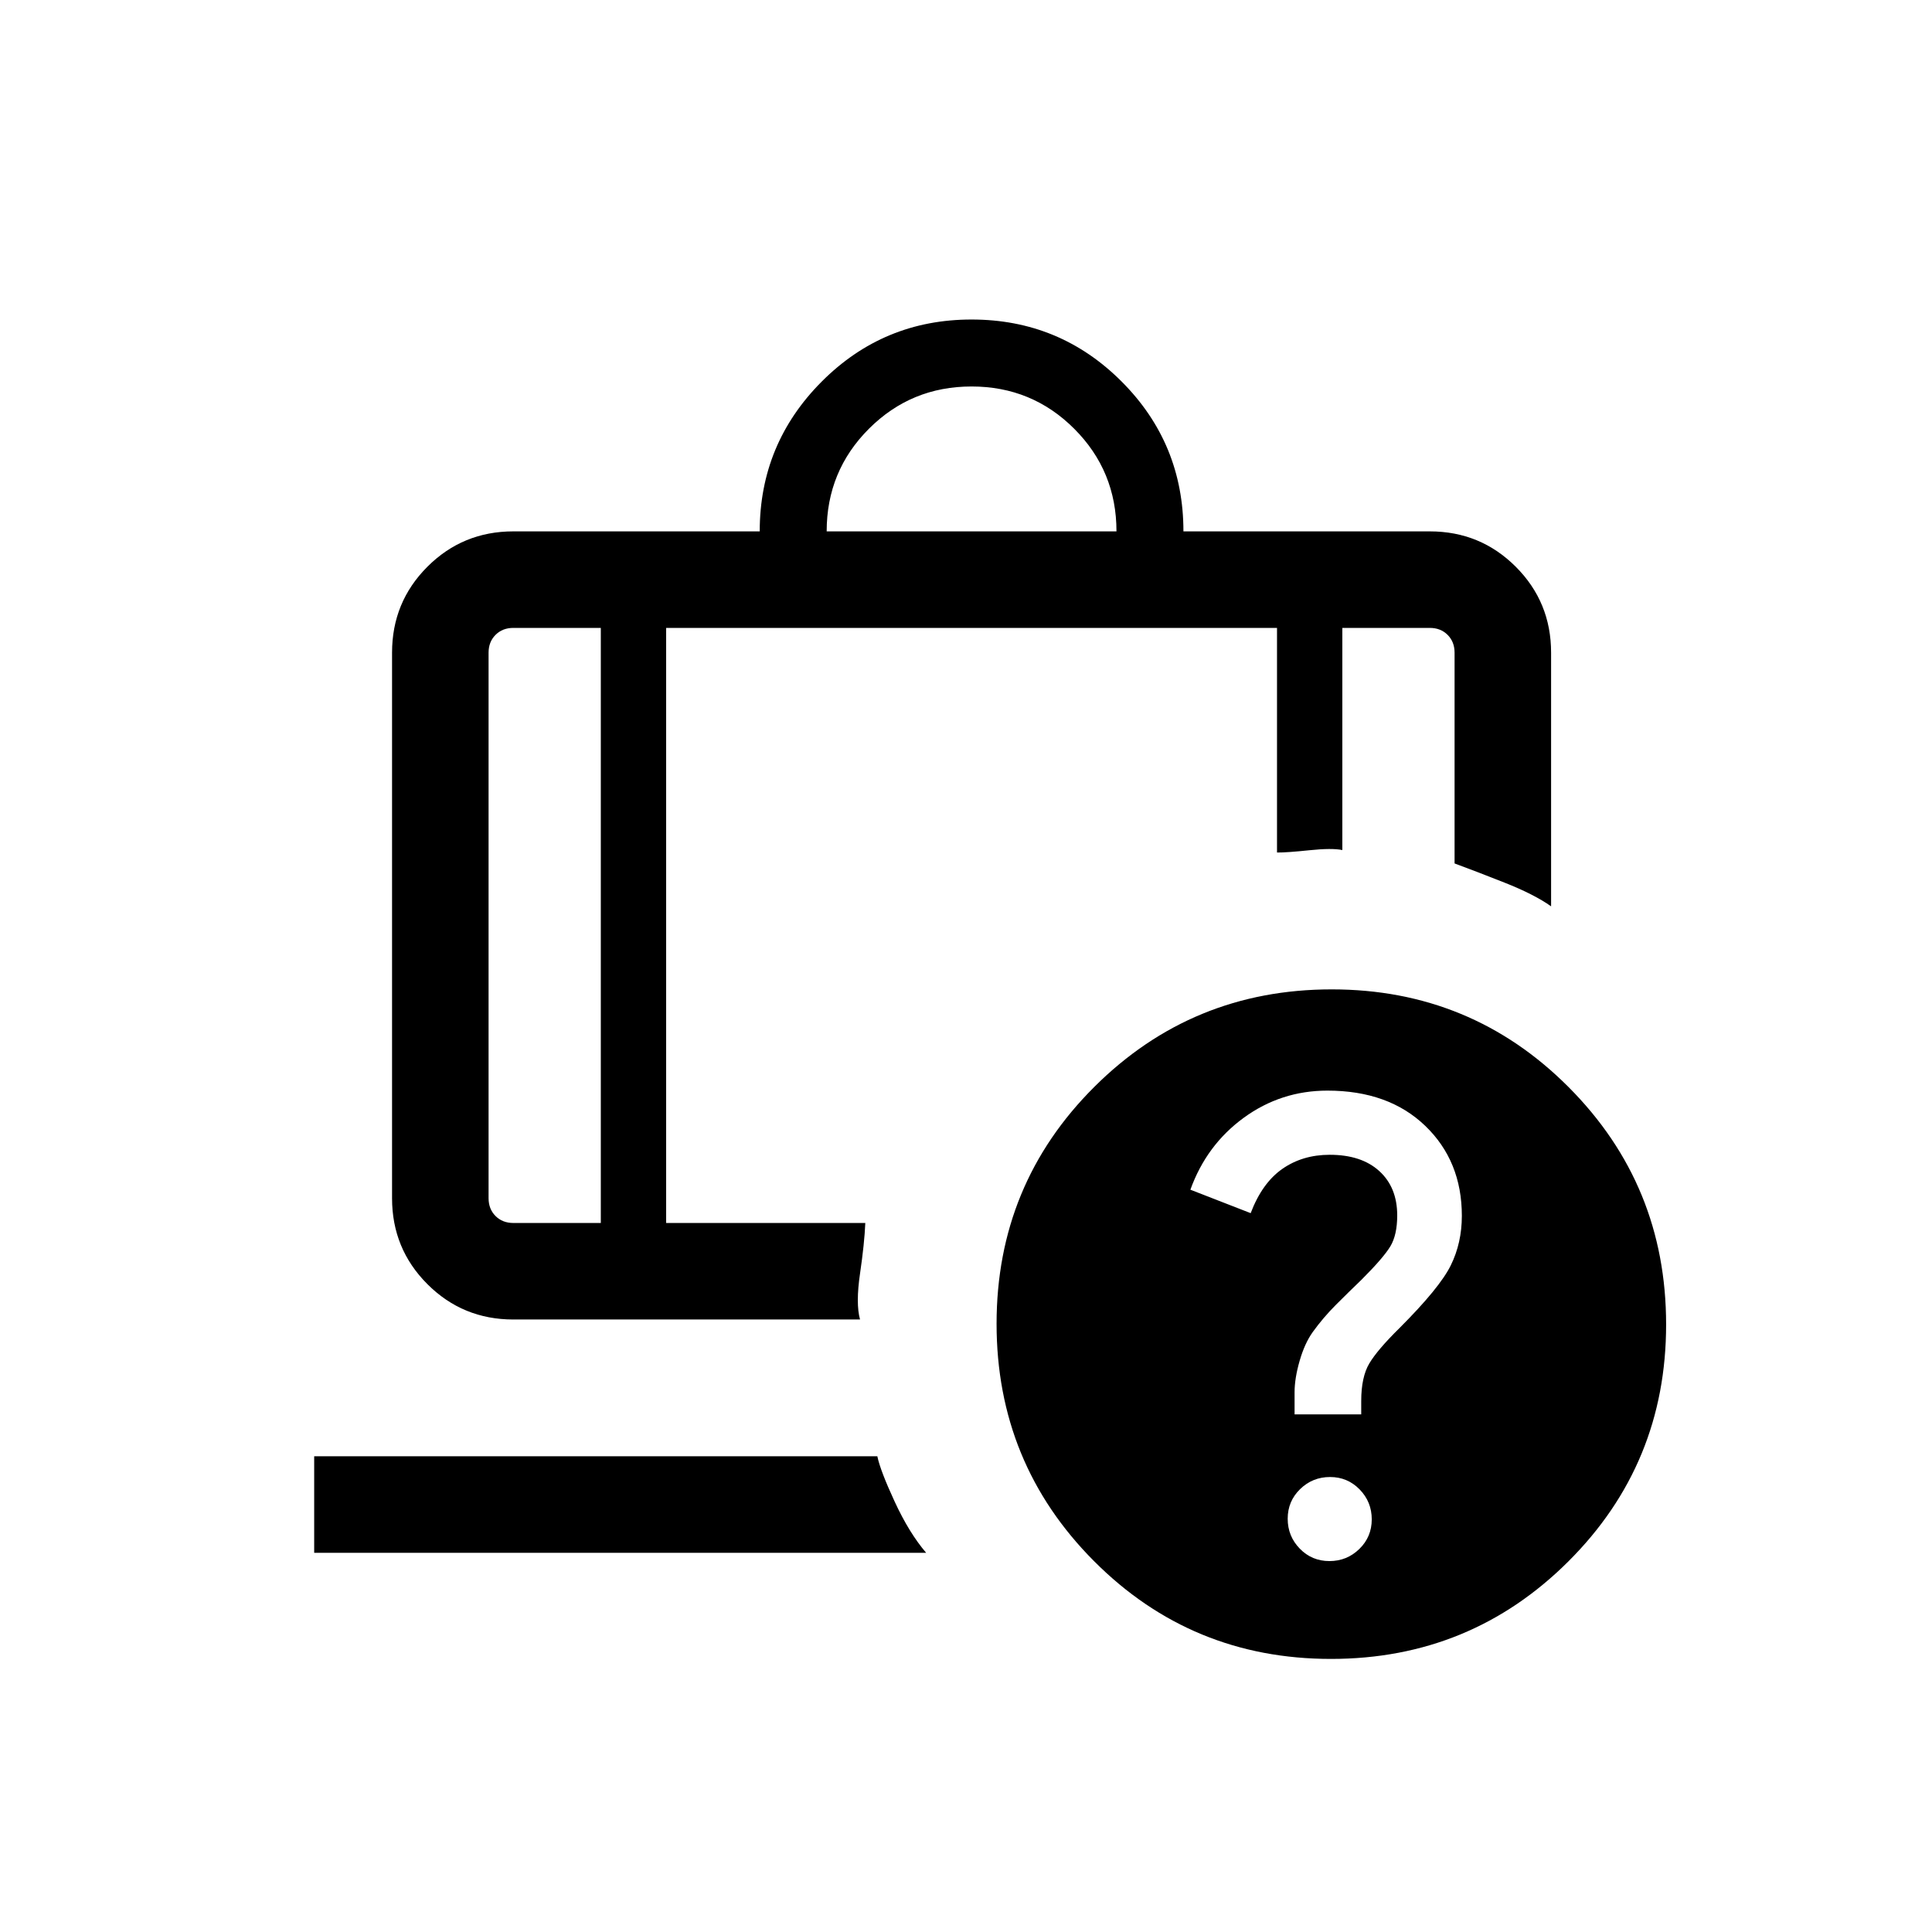<svg xmlns="http://www.w3.org/2000/svg" height="20" viewBox="0 -960 960 960" width="20"><path d="M410.769-695.96h144q0-30-21-51t-51-21q-30 0-51 21t-21 51ZM298.539-648h-43.461q-5.385 0-8.847 3.462-3.462 3.462-3.462 8.847v271.075q0 5.385 3.462 8.847 3.462 3.462 8.847 3.462h43.461V-648ZM156.117-188.425v-47.96h279.83q1.438 7.038 8.63 22.576 7.193 15.538 15.616 25.384H156.117ZM331-648v295.693h98.962q-.423 10.153-2.615 25.095-2.193 14.942-.006 22.865H255.078q-25.137 0-42.703-17.566-17.566-17.565-17.566-42.703v-271.075q0-25.138 17.566-42.703 17.566-17.566 42.703-17.566h122.423q0-43.5 30.759-74.384 30.76-30.885 74.509-30.885 43.75 0 74.509 30.76 30.76 30.759 30.76 74.509h122.423q25.137 0 42.703 17.566 17.565 17.565 17.565 42.703v126.038q-8.422-5.962-23.172-11.789t-24.788-9.519v-104.73q0-5.385-3.462-8.847-3.461-3.462-8.846-3.462H667v110.385q-5.154-1.077-16.385.096-11.23 1.173-16.076 1.135V-648H331Zm330.71 179.616q69.327 0 117.75 48.595 48.423 48.594 48.423 117.922 0 69.327-48.595 117.75t-117.922 48.423q-69.328 0-117.75-48.595-48.423-48.595-48.423-117.922 0-69.328 48.595-117.75 48.594-48.423 117.922-48.423Zm-1.142 284.075q8.701 0 14.874-6.01 6.173-6.011 6.173-14.712 0-8.7-6.011-14.873-6.011-6.174-14.712-6.174-8.7 0-14.873 6.011t-6.173 14.712q0 8.7 6.011 14.873 6.01 6.173 14.711 6.173Zm-.97-233.769q-23.099 0-41.599 13.5-18.5 13.5-26.5 35.731l29.954 11.654q5.7-15 15.742-22 10.041-7 23.535-7 15.769 0 24.654 8.109t8.885 22.019q0 9.654-3.385 15.321-3.385 5.666-14.385 16.666-6.25 6-12.636 12.385-6.386 6.385-11.594 13.615-4 5.616-6.5 14.308t-2.5 15.56v11.017h33.115v-6.654q0-11.884 4-18.637 4-6.754 15-17.594 20-20 25.5-31.173 5.5-11.173 5.5-24.596 0-27.231-18.197-44.731-18.198-17.5-48.589-17.5ZM298.539-648H331h-32.461Zm0 0h-55.77H298.539ZM331-648h303.539H331Zm303.539 0H667h-32.461ZM667-648H722.769 667Z"/></svg>